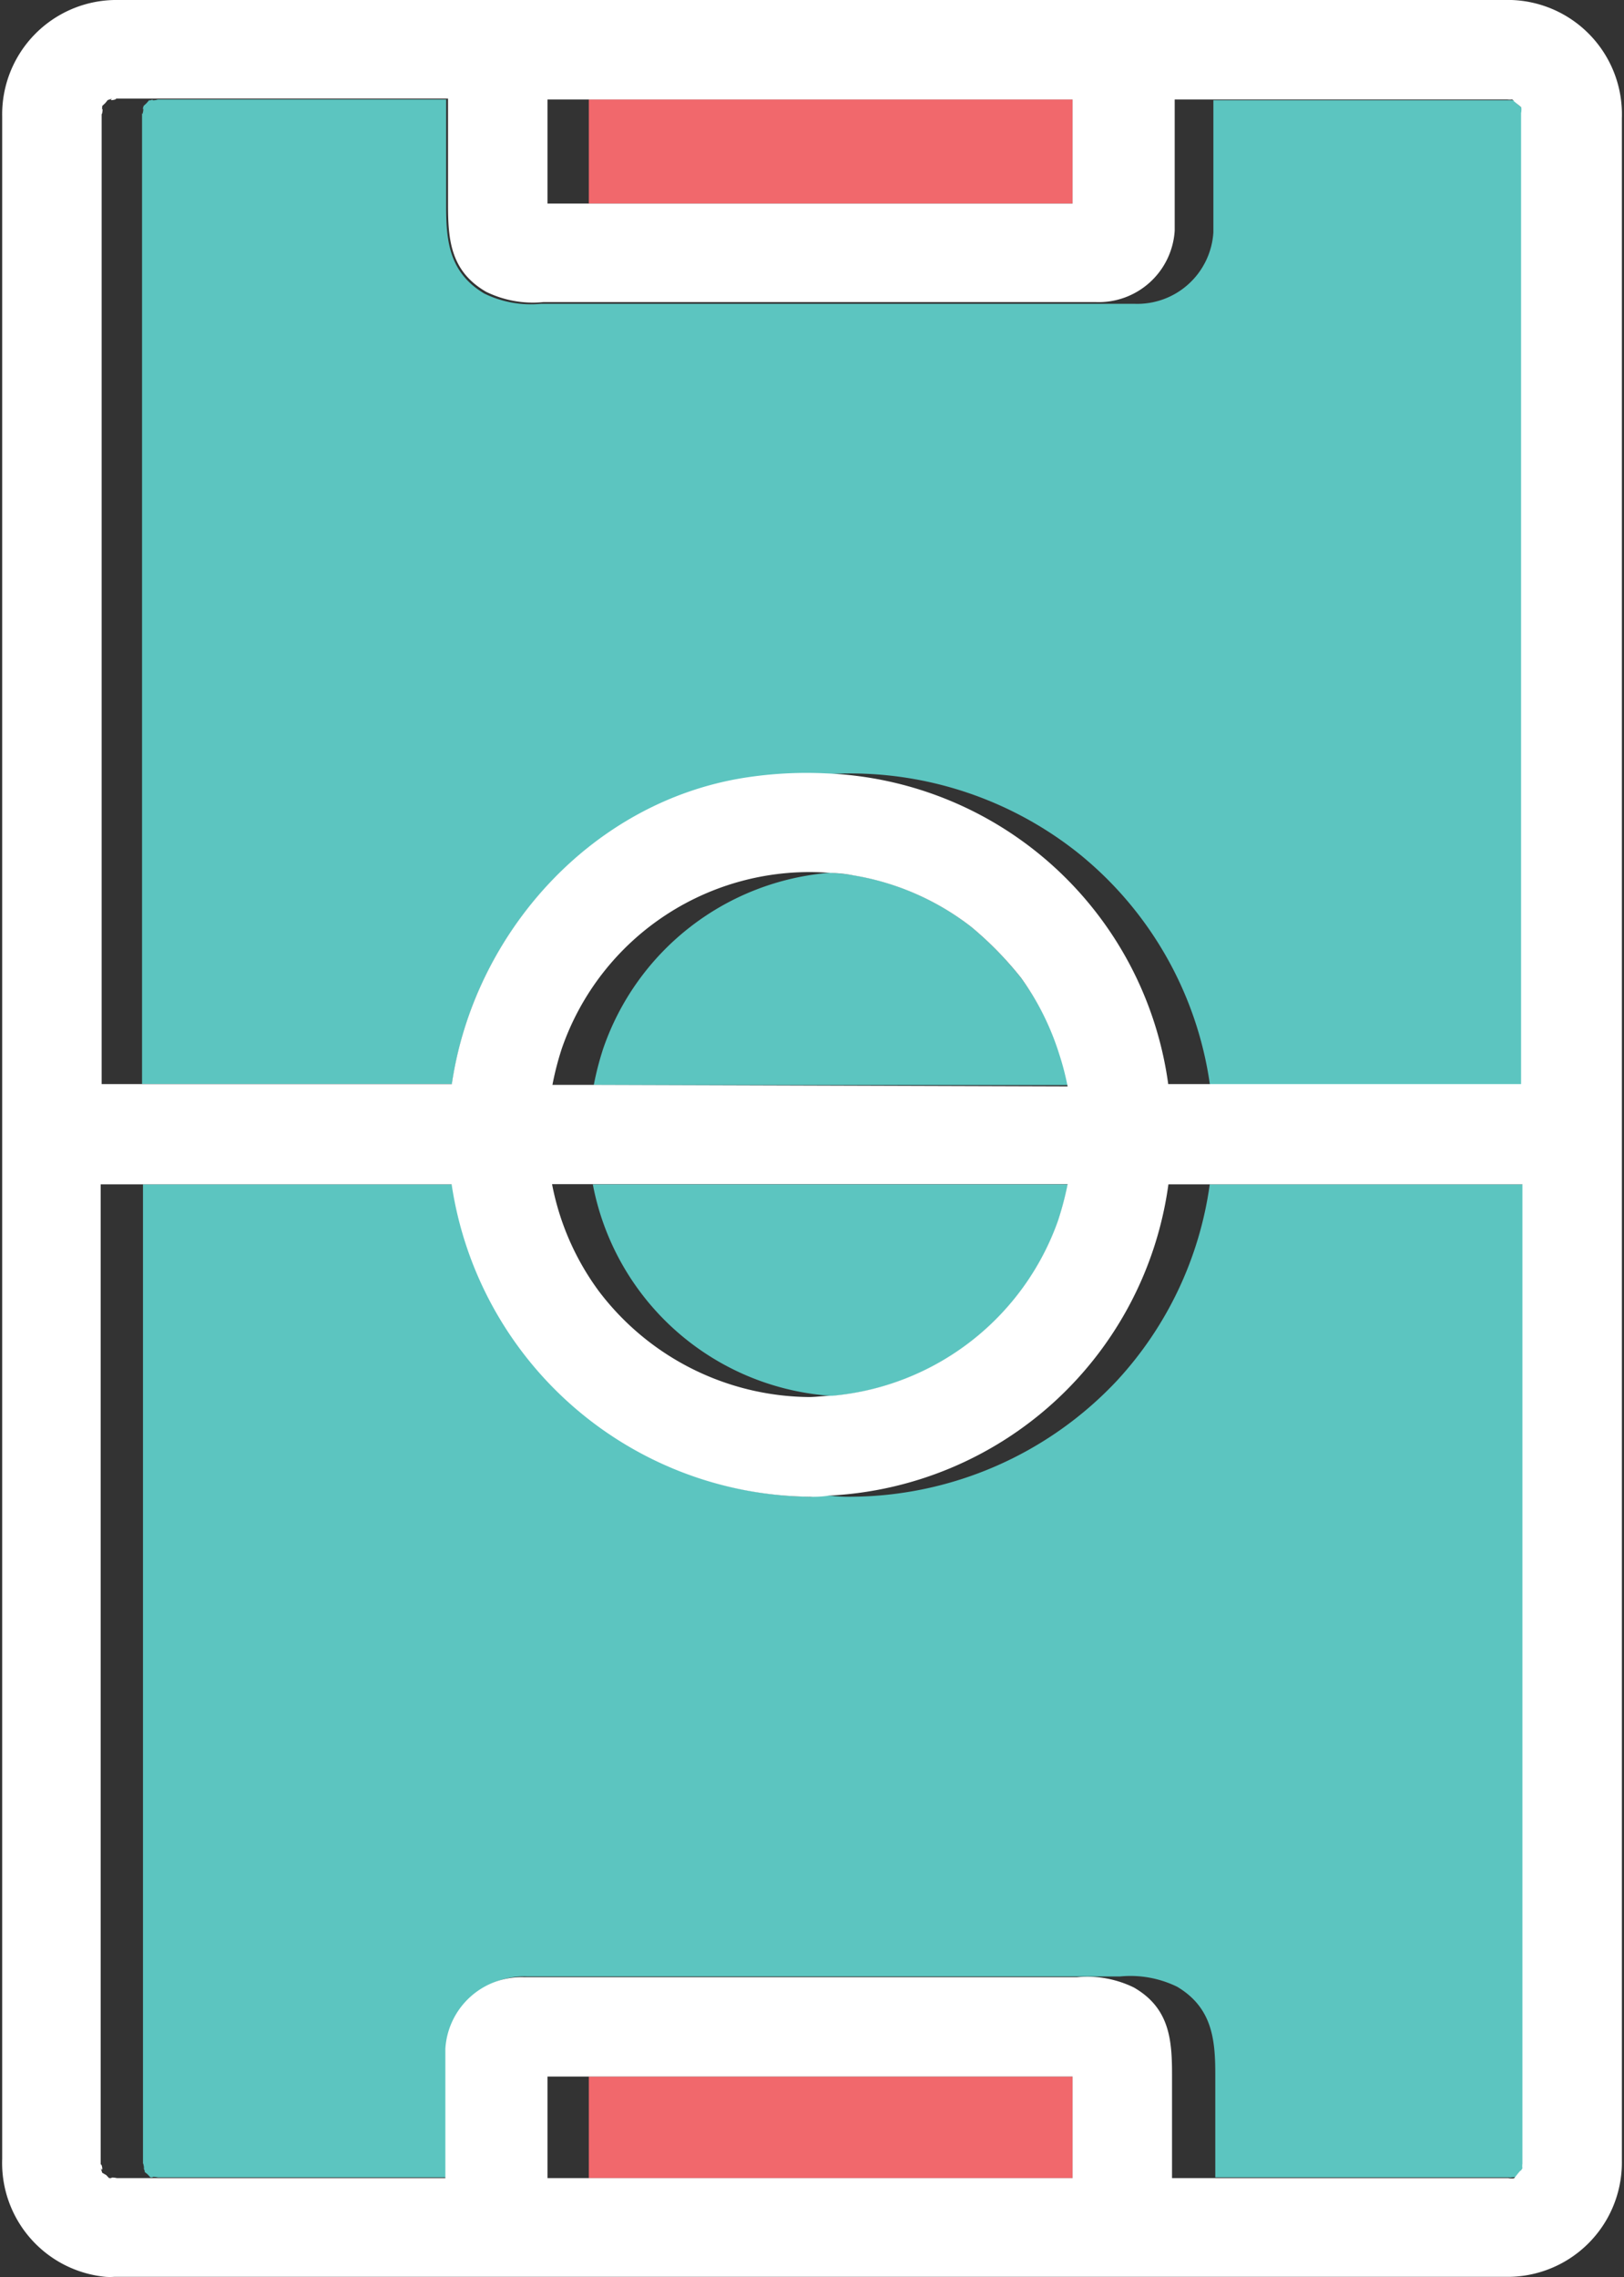 <svg xmlns="http://www.w3.org/2000/svg" viewBox="-0.115 -4.76837158203125e-7 85.237 119.471"><rect x="-0.115" y="-4.76837158203125e-7" width="85.237" height="119.471" fill="#333333" stroke="none"/><title>Depositphotos_73451199_04</title><g data-name="Layer 2"><g data-name="Layer 1"><g data-name="Layer 2"><path d="M56.41 44.7a19.21 19.21 0 0 0-13.1-4.07 18.87 18.87 0 0 1 17.9 16.3h2.17a19 19 0 0 0-6.97-12.23z" fill="none"/><path d="M63.57 12.15V5.22H61.4v6.93a4 4 0 0 1-4.14 3.75h2.17a4 4 0 0 0 4.14-3.75z" fill="none"/><path d="M8.13 5.22H7.9c-.11.09.35.01.23 0z" fill="none"/><path d="M33.5 67.75a13.85 13.85 0 0 1-2.5-5.61h-2.14a13.83 13.83 0 0 0 2.46 5.62 14 14 0 0 0 11.08 5.55 6.79 6.79 0 0 0 1.19-.07 14 14 0 0 1-10.09-5.49z" fill="none"/><path fill="none" d="M28.62 5.22h2.17v5.46h-2.17z"/><path d="M79.28 5.19a.92.92 0 0 1-.25 0h.25z" fill="none"/><path d="M40.3 46.42a13.86 13.86 0 0 1 3.17-.63A13.76 13.76 0 0 0 29.38 55a15.44 15.44 0 0 0-.5 1.93h2.17a15.61 15.61 0 0 1 .5-1.93 14 14 0 0 1 8.75-8.58z" fill="none"/><path d="M5.22 5.87v51h2.17v-51c0 .39.11-.43 0-.08a1 1 0 0 0 .08-.23l.16-.15.14-.16H6c.14 0-.46.12-.17 0-.21.11-.25.1-.25.08l-.13.16-.16.15a.93.93 0 0 1-.08.23c.11-.43.01.39.01 0z" fill="none"/><path d="M58.5 72.45a19 19 0 0 0 4.88-10.32h-2.17a18.91 18.91 0 0 1-17.77 16.34c.38 0 .75.06 1.13.06a19.27 19.27 0 0 0 13.93-6.08z" fill="none"/><path d="M7.58 114.08l-.15-.08-.08-.25c.16.3.05-.3 0-.17V62.14H5.22v51.39c0-.14.12.46 0 .17.11.21.1.25.08.25l.16.13.15.16h.14c-.12-.08.32 0 .25 0h1.73z" fill="none"/><path d="M61.61 104.27a5.58 5.58 0 0 0-3-.54h-2.12a5.58 5.58 0 0 1 3 .54c1.81 1.08 2 2.71 2 4.55v5.45h2.17v-5.45c-.09-1.82-.24-3.47-2.05-4.55z" fill="none"/><path d="M7.9 114.28h.25c.06-.01-.31-.06-.25 0z" fill="none"/><path fill="none" d="M28.62 108.95h2.17v5.33h-2.17z"/><path d="M43.59 73.24a13.87 13.87 0 0 0 11.83-9.17 16.37 16.37 0 0 0 .51-1.93H31a13.68 13.68 0 0 0 12.55 11.1z" fill="#5cc5c0"/><path d="M53.47 51.3a18.21 18.21 0 0 0-2.62-2.68 13.72 13.72 0 0 0-6.17-2.7 11.79 11.79 0 0 0-1.21-.13A13.74 13.74 0 0 0 31.55 55a15.61 15.61 0 0 0-.5 1.93h24.89a14.24 14.24 0 0 0-.44-1.66 14 14 0 0 0-2.03-3.97z" fill="#5cc5c0"/><path fill="#f1686c" d="M30.79 5.22h25.39v5.46H30.79z"/><path d="M7.72 5.25l-.14.16-.16.15a1 1 0 0 1-.08.23c.15-.35 0 .47 0 .08v51h16.27C24.76 49 30.91 42.1 39 40.84a21 21 0 0 1 4.29-.22 19.21 19.21 0 0 1 13.1 4.07 19 19 0 0 1 7 12.23h16.4v-51c0 .15-.09-.36 0-.26s-.61-.46-.32-.31l-.15-.09H63.57v6.93a4 4 0 0 1-4.14 3.75H28.3a5.58 5.58 0 0 1-3-.54c-1.81-1.08-2-2.7-2-4.55V5.22H8.13c.12 0-.33.09-.23 0-.15.06-.18.05-.18.03z" fill="#5cc5c0"/><path fill="#f1686c" d="M30.79 108.95h25.39v5.33H30.79z"/><path d="M79.4 114.27s.46-.61.31-.32a1.23 1.23 0 0 1 .12-.19.92.92 0 0 1 0-.25V62.14H63.38a19 19 0 0 1-4.88 10.31 19.27 19.27 0 0 1-13.92 6.08 7.14 7.14 0 0 1-1.13-.06 5.17 5.17 0 0 0-1 .06 19.22 19.22 0 0 1-18.8-16.39H7.39v51.39c0-.14.12.46 0 .17.11.21.1.25.08.25l.16.13.15.16h.12c-.06-.06.32 0 .25 0H23.4v-6.79a4 4 0 0 1 4.14-3.75h31.13a5.58 5.58 0 0 1 3 .54c1.81 1.08 2 2.71 2 4.55v5.45h15.47c-.14.04.36-.06.26.03z" fill="#5cc5c0"/><path d="M79.14 0H5.88A6 6 0 0 0 0 6.12v107.15a6 6 0 0 0 5.43 6.19 3 3 0 0 0 .44 0h73.24a6 6 0 0 0 5.9-6.1V6.2A6 6 0 0 0 79.22 0zM28.62 5.22h27.56v5.46H28.62zm-23.37.34l.16-.15.13-.16.25-.08c-.3.16.3.05.17 0H23.4v5.59c0 1.85.15 3.48 2 4.55a5.58 5.58 0 0 0 3 .54h29a4 4 0 0 0 4.14-3.75V5.22H79a.92.92 0 0 0 .25 0l.15.09c-.29-.16.28.27.32.31s0 .41 0 .26v51H61.2a18.87 18.87 0 0 0-17.9-16.3 21 21 0 0 0-4.3.22c-8.09 1.26-14.25 8.2-15.4 16.08H5.22v-51c0 .39.11-.43 0-.08a.93.93 0 0 0 .03-.24zm26.07 62.19a13.83 13.83 0 0 1-2.46-5.62h27.06a16.37 16.37 0 0 1-.51 1.93 13.87 13.87 0 0 1-11.83 9.17c-.39 0-.79.06-1.19.07a14 14 0 0 1-11.07-5.55zm-.27-10.83h-2.17a15.44 15.44 0 0 1 .5-1.93 13.76 13.76 0 0 1 14.1-9.19 6.89 6.89 0 0 1 1.21.13 13.72 13.72 0 0 1 6.17 2.7 18.21 18.21 0 0 1 2.62 2.68 14 14 0 0 1 2 4 14.24 14.24 0 0 1 .44 1.69zm-.26 57.36h-2.17v-5.33h27.56v5.33zm32.78 0H61.4v-5.45c0-1.85-.15-3.48-2-4.55a5.58 5.58 0 0 0-3-.54h-29a4 4 0 0 0-4.14 3.75v6.79H6c.08 0-.36-.07-.25 0h-.14l-.15-.16-.21-.12-.08-.25c.16.3.05-.3 0-.17V62.14h18.42A19.22 19.22 0 0 0 42.4 78.53a5.33 5.33 0 0 0 1-.06 18.91 18.91 0 0 0 17.81-16.33h18.58v51.38a.92.92 0 0 0 0 .25 1.23 1.23 0 0 0-.12.19c.16-.29-.27.28-.31.32s-.41 0-.26 0z" fill="#fff"/></g></g></g></svg>